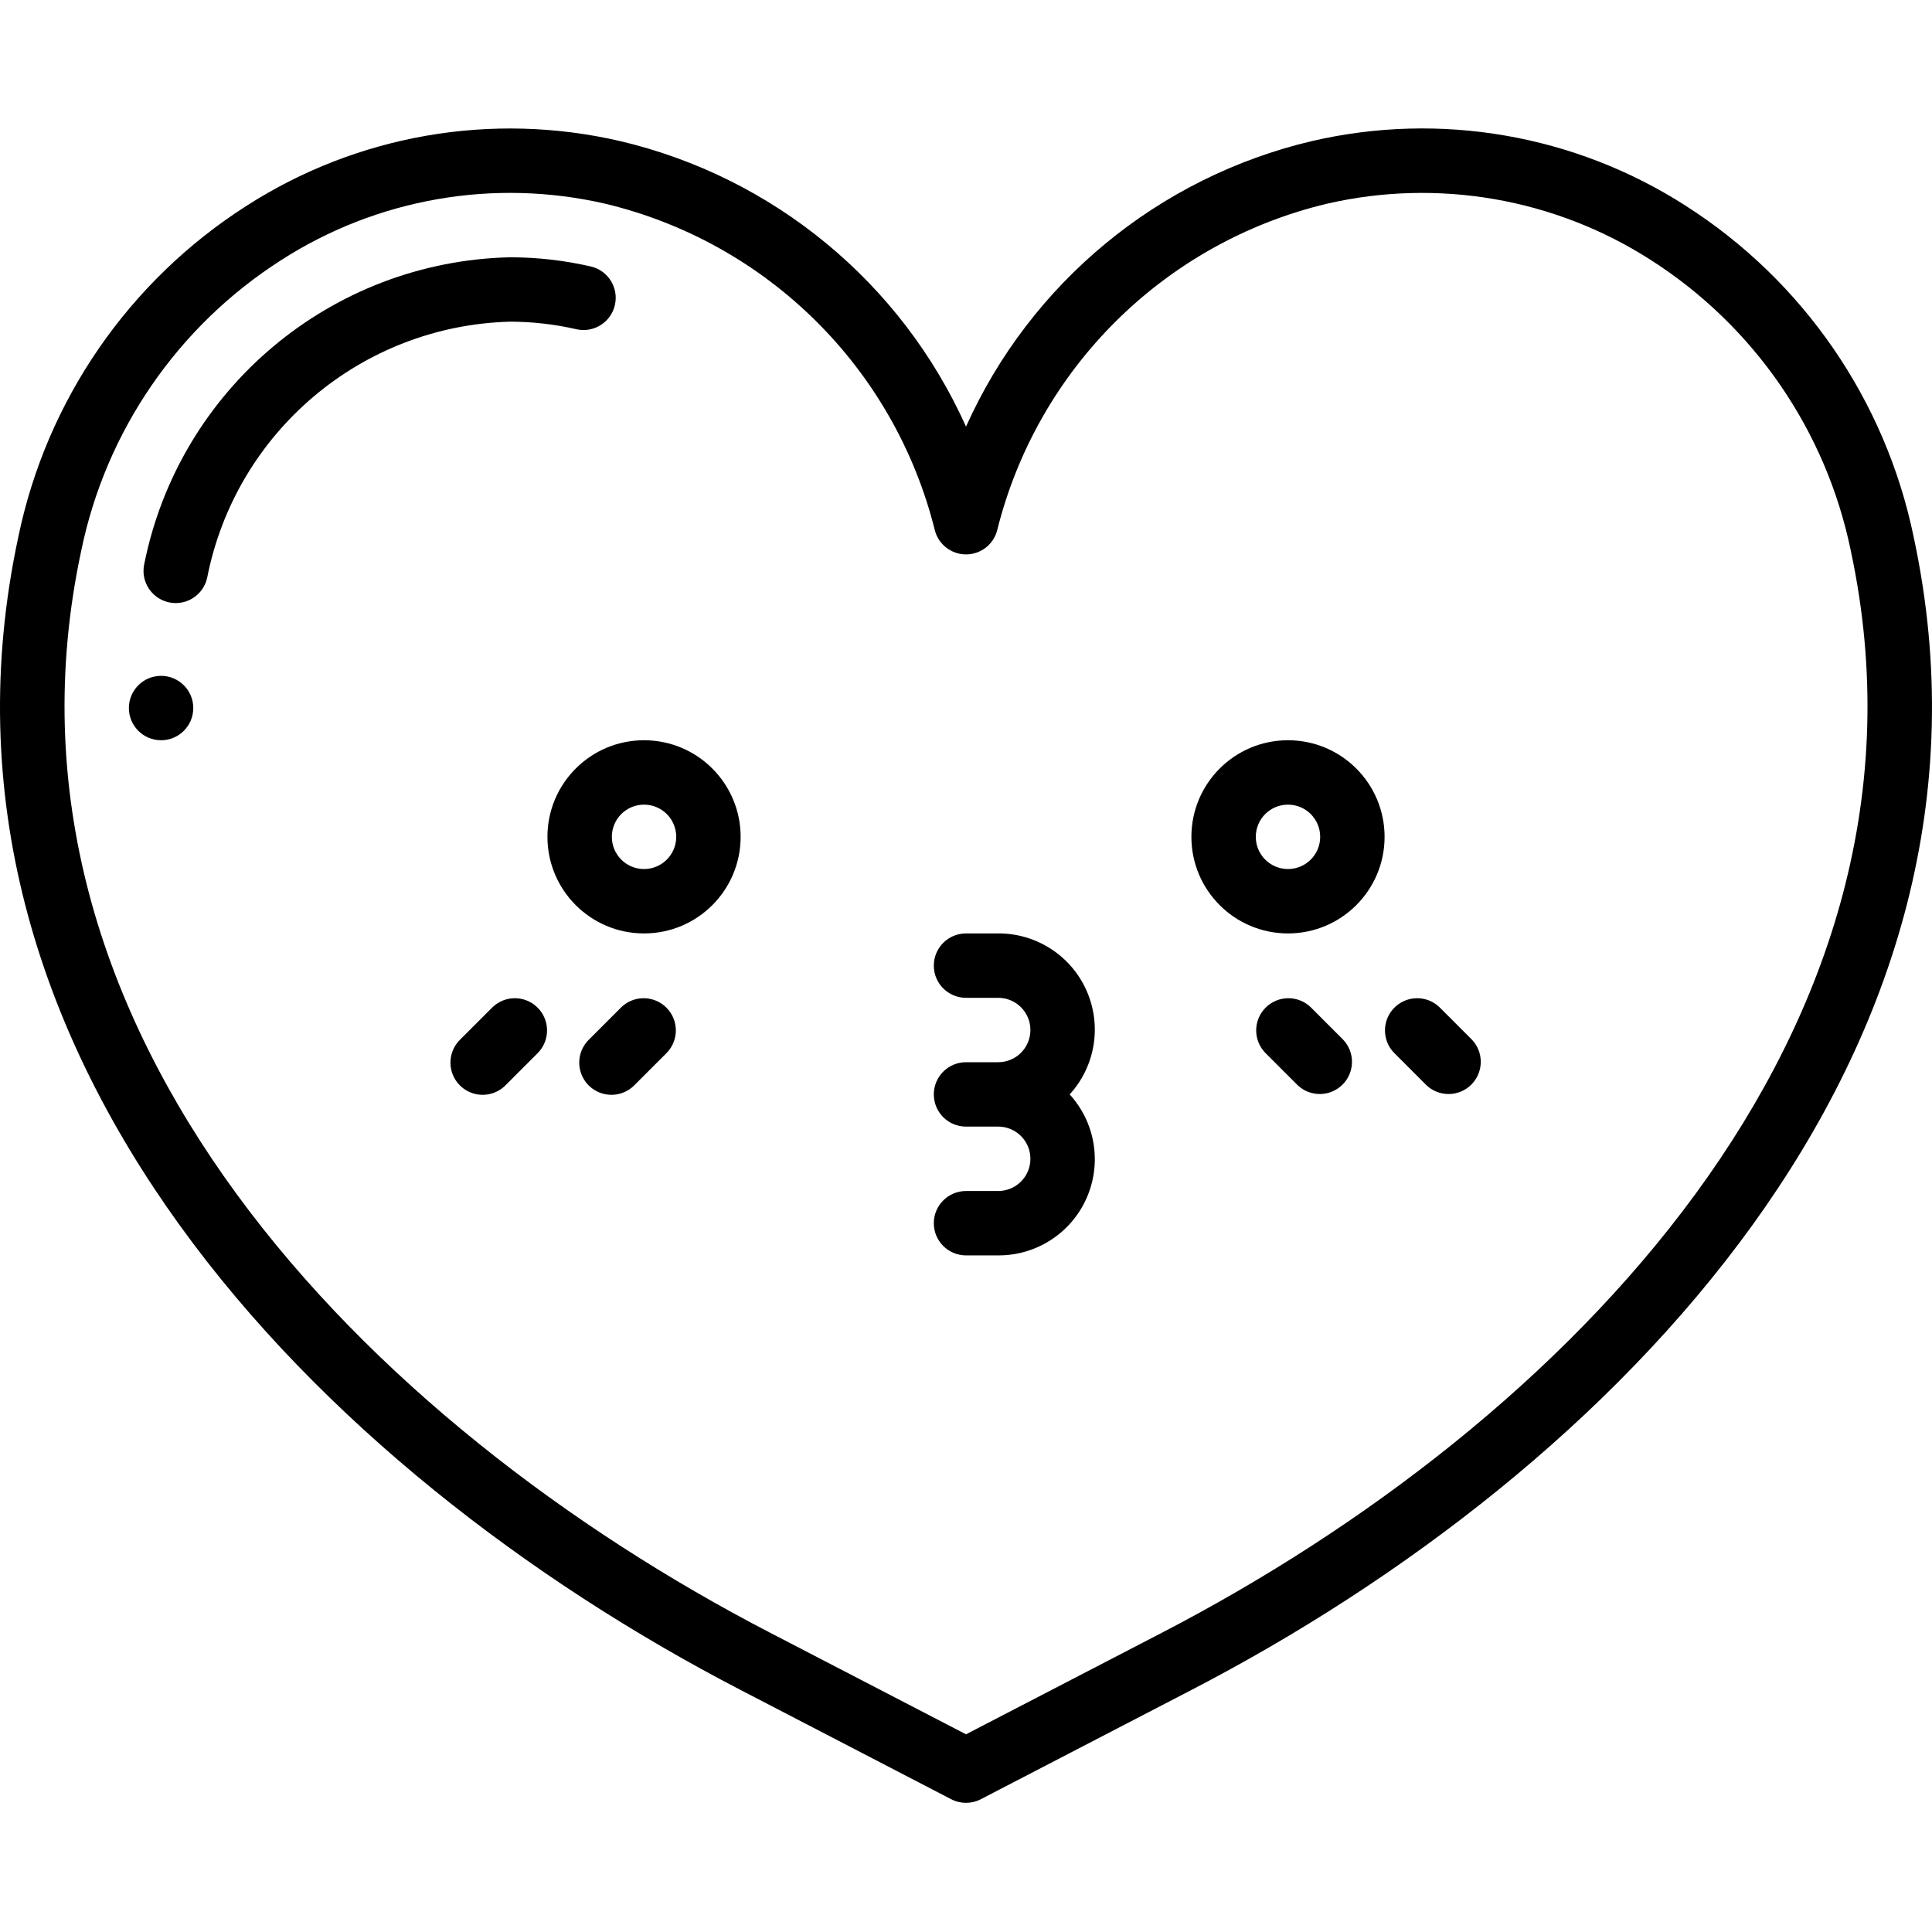 <svg height="512pt" viewBox="0 -34 512.04 512" width="512pt" xmlns="http://www.w3.org/2000/svg"><path d="m446.77 20.516c-29.352-18.848-65.07-25.031-99.047-17.152-40.684 9.574-74.582 37.555-91.699 75.68-17.117-38.129-51.023-66.109-91.707-75.68-33.984-7.867-69.703-1.664-99.039 17.203-31.156 19.906-52.953 51.555-60.434 87.766-29.336 136.898 79.598 247.543 191.328 305.484l55.926 29.012c2.461 1.277 5.391 1.277 7.852 0l55.926-29.012c111.727-57.918 220.664-168.586 191.316-305.492-7.461-36.227-29.254-67.898-60.422-87.809zm-138.754 378.152-51.992 26.957-51.992-26.957c-106.148-55.023-209.82-159.25-182.496-286.762 6.535-31.734 25.613-59.48 52.906-76.938 25.484-16.41 56.523-21.812 86.051-14.977 42.965 10.312 76.613 43.684 87.277 86.562.988 3.75 4.379 6.359 8.254 6.359s7.266-2.609 8.25-6.359c10.672-42.887 44.34-76.266 87.324-86.562 29.512-6.82 60.527-1.43 86.008 14.953 27.297 17.465 46.375 45.219 52.906 76.961 27.324 127.512-76.348 231.738-182.496 286.762zm0 0"/><path d="m152.848 53.258c4.562.984 9.07-1.879 10.117-6.43s-1.758-9.098-6.297-10.203c-7.035-1.625-14.238-2.449-21.461-2.457-47.375 1.066-87.672 34.855-96.98 81.324-.988 4.605 1.949 9.145 6.559 10.133 4.609.984 9.145-1.949 10.133-6.559 7.59-38.617 40.949-66.801 80.289-67.832 5.938.008 11.855.688 17.641 2.023zm0 0"/><path d="m130.523 232.934-8.535 8.535c-2.215 2.141-3.105 5.312-2.324 8.297s3.109 5.316 6.094 6.094c2.984.781 6.156-.105 8.297-2.324l8.535-8.535c3.234-3.348 3.188-8.668-.105-11.961-3.289-3.293-8.613-3.34-11.961-.105zm0 0"/><path d="m164.656 232.934-8.531 8.535c-2.219 2.141-3.109 5.312-2.328 8.297s3.109 5.316 6.094 6.094c2.984.781 6.156-.105 8.297-2.324l8.535-8.535c3.234-3.348 3.188-8.668-.105-11.961-3.289-3.293-8.613-3.34-11.961-.105zm0 0"/><path d="m381.523 232.934c-3.348-3.234-8.672-3.188-11.965.105-3.289 3.293-3.336 8.613-.102 11.961l8.531 8.535c3.352 3.234 8.672 3.188 11.965-.105 3.289-3.293 3.336-8.613.102-11.961zm0 0"/><path d="m347.391 232.934c-3.348-3.234-8.672-3.188-11.965.105-3.289 3.293-3.336 8.613-.102 11.961l8.531 8.535c3.348 3.234 8.672 3.188 11.965-.105 3.289-3.293 3.336-8.613.102-11.961zm0 0"/><path d="m51.223 153.633c0 4.715-3.82 8.535-8.531 8.535-4.715 0-8.535-3.82-8.535-8.535 0-4.711 3.82-8.531 8.535-8.531 4.711 0 8.531 3.82 8.531 8.531zm0 0"/><path d="m264.555 213.367h-8.531c-4.715 0-8.535 3.82-8.535 8.535 0 4.711 3.82 8.531 8.535 8.531h8.531c4.715 0 8.535 3.82 8.535 8.535 0 4.711-3.82 8.531-8.535 8.531h-8.531c-4.715 0-8.535 3.82-8.535 8.535 0 4.711 3.82 8.531 8.535 8.531h8.531c4.715 0 8.535 3.82 8.535 8.535 0 4.711-3.82 8.531-8.535 8.531h-8.531c-4.715 0-8.535 3.82-8.535 8.535 0 4.711 3.82 8.531 8.535 8.531h8.531c10.117.047 19.305-5.898 23.41-15.145 4.105-9.246 2.355-20.047-4.465-27.52 6.82-7.477 8.57-18.273 4.465-27.523-4.105-9.246-13.293-15.188-23.41-15.145zm0 0"/><path d="m170.691 162.168c-14.141 0-25.602 11.461-25.602 25.602 0 14.137 11.461 25.598 25.602 25.598 14.137 0 25.598-11.461 25.598-25.598 0-14.141-11.461-25.602-25.598-25.602zm0 34.133c-4.715 0-8.535-3.82-8.535-8.531 0-4.715 3.82-8.535 8.535-8.535 4.711 0 8.531 3.82 8.531 8.535 0 4.711-3.82 8.531-8.531 8.531zm0 0"/><path d="m341.355 162.168c-14.137 0-25.598 11.461-25.598 25.602 0 14.137 11.461 25.598 25.598 25.598 14.141 0 25.602-11.461 25.602-25.598 0-14.141-11.461-25.602-25.602-25.602zm0 34.133c-4.711 0-8.531-3.82-8.531-8.531 0-4.715 3.82-8.535 8.531-8.535 4.715 0 8.535 3.82 8.535 8.535 0 4.711-3.82 8.531-8.535 8.531zm0 0"/></svg>